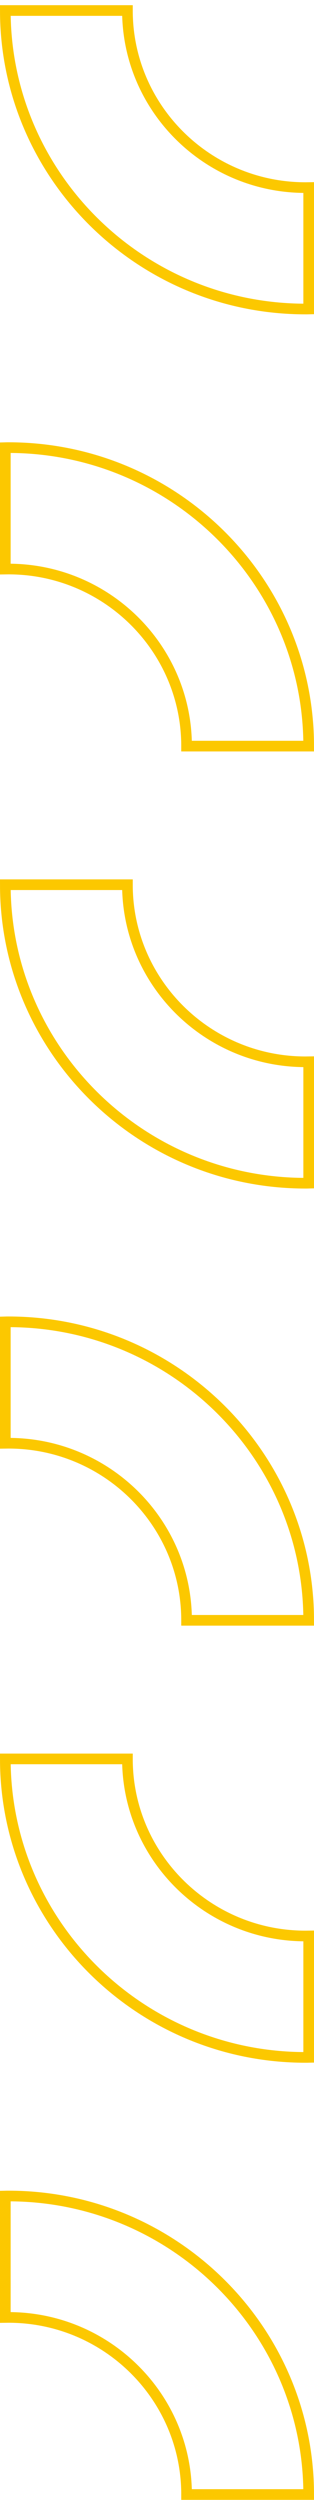 <?xml version="1.0" encoding="UTF-8"?>
<svg width="59px" height="469px" viewBox="0 0 59 469" version="1.1" xmlns="http://www.w3.org/2000/svg" xmlns:xlink="http://www.w3.org/1999/xlink">
    <title>Group 28</title>
    <g id="COMPONENTS" stroke="none" stroke-width="1" fill="none" fill-rule="evenodd">
        <g id="SECTIONS/-Mobile/-O-nas-Small" transform="translate(-398, -273)" stroke="#FCC800" stroke-width="2">
            <g id="Group-28" transform="translate(399, 274.973)">
                <path d="M56.5,0.094 C56.5,31.196 31.378,56.5 0.5,56.5 L0.5,33.557 C18.819,33.557 33.722,18.545 33.722,0.094 C33.722,-0.103 33.719,-0.303 33.716,-0.5 L56.495,-0.5 C56.5,-0.303 56.5,-0.103 56.5,0.094" id="Fill-90-Copy-3" transform="translate(28.5, 28) rotate(-270) translate(-28.5, -28) "></path>
                <path d="M0.5,137.906 C0.5,106.804 25.622,81.5 56.5,81.5 L56.5,104.443 C38.182,104.443 23.278,119.455 23.278,137.906 C23.278,138.103 23.281,138.303 23.284,138.5 L0.506,138.5 C0.5,138.303 0.5,138.103 0.5,137.906" id="Fill-94-Copy-3" transform="translate(28.5, 110) rotate(-270) translate(-28.5, -110) "></path>
                <path d="M56.5,164.094 C56.5,195.196 31.378,220.5 0.5,220.5 L0.5,197.557 C18.818,197.557 33.722,182.545 33.722,164.094 C33.722,163.897 33.719,163.697 33.716,163.5 L56.494,163.5 C56.5,163.697 56.5,163.897 56.5,164.094" id="Fill-115-Copy-3" transform="translate(28.5, 192) rotate(-270) translate(-28.5, -192) "></path>
                <path d="M0.5,301.906 C0.5,270.804 25.622,245.5 56.5,245.5 L56.5,268.443 C38.182,268.443 23.278,283.455 23.278,301.906 C23.278,302.103 23.281,302.303 23.284,302.5 L0.506,302.5 C0.5,302.303 0.5,302.103 0.5,301.906" id="Fill-119-Copy-3" transform="translate(28.5, 274) rotate(-270) translate(-28.5, -274) "></path>
                <path d="M56.5,328.094 C56.5,359.196 31.378,384.5 0.5,384.5 L0.5,361.557 C18.819,361.557 33.722,346.545 33.722,328.094 C33.722,327.897 33.719,327.697 33.716,327.5 L56.495,327.5 C56.5,327.697 56.5,327.897 56.5,328.094" id="Fill-124-Copy-3" transform="translate(28.5, 356) rotate(-270) translate(-28.5, -356) "></path>
                <path d="M0.5,465.906 C0.5,434.804 25.622,409.5 56.5,409.5 L56.5,432.443 C38.181,432.443 23.278,447.455 23.278,465.906 C23.278,466.103 23.281,466.303 23.284,466.5 L0.505,466.5 C0.5,466.303 0.5,466.103 0.5,465.906" id="Fill-130-Copy-5" transform="translate(28.5, 438) rotate(-270) translate(-28.5, -438) "></path>
            </g>
        </g>
    </g>
</svg>